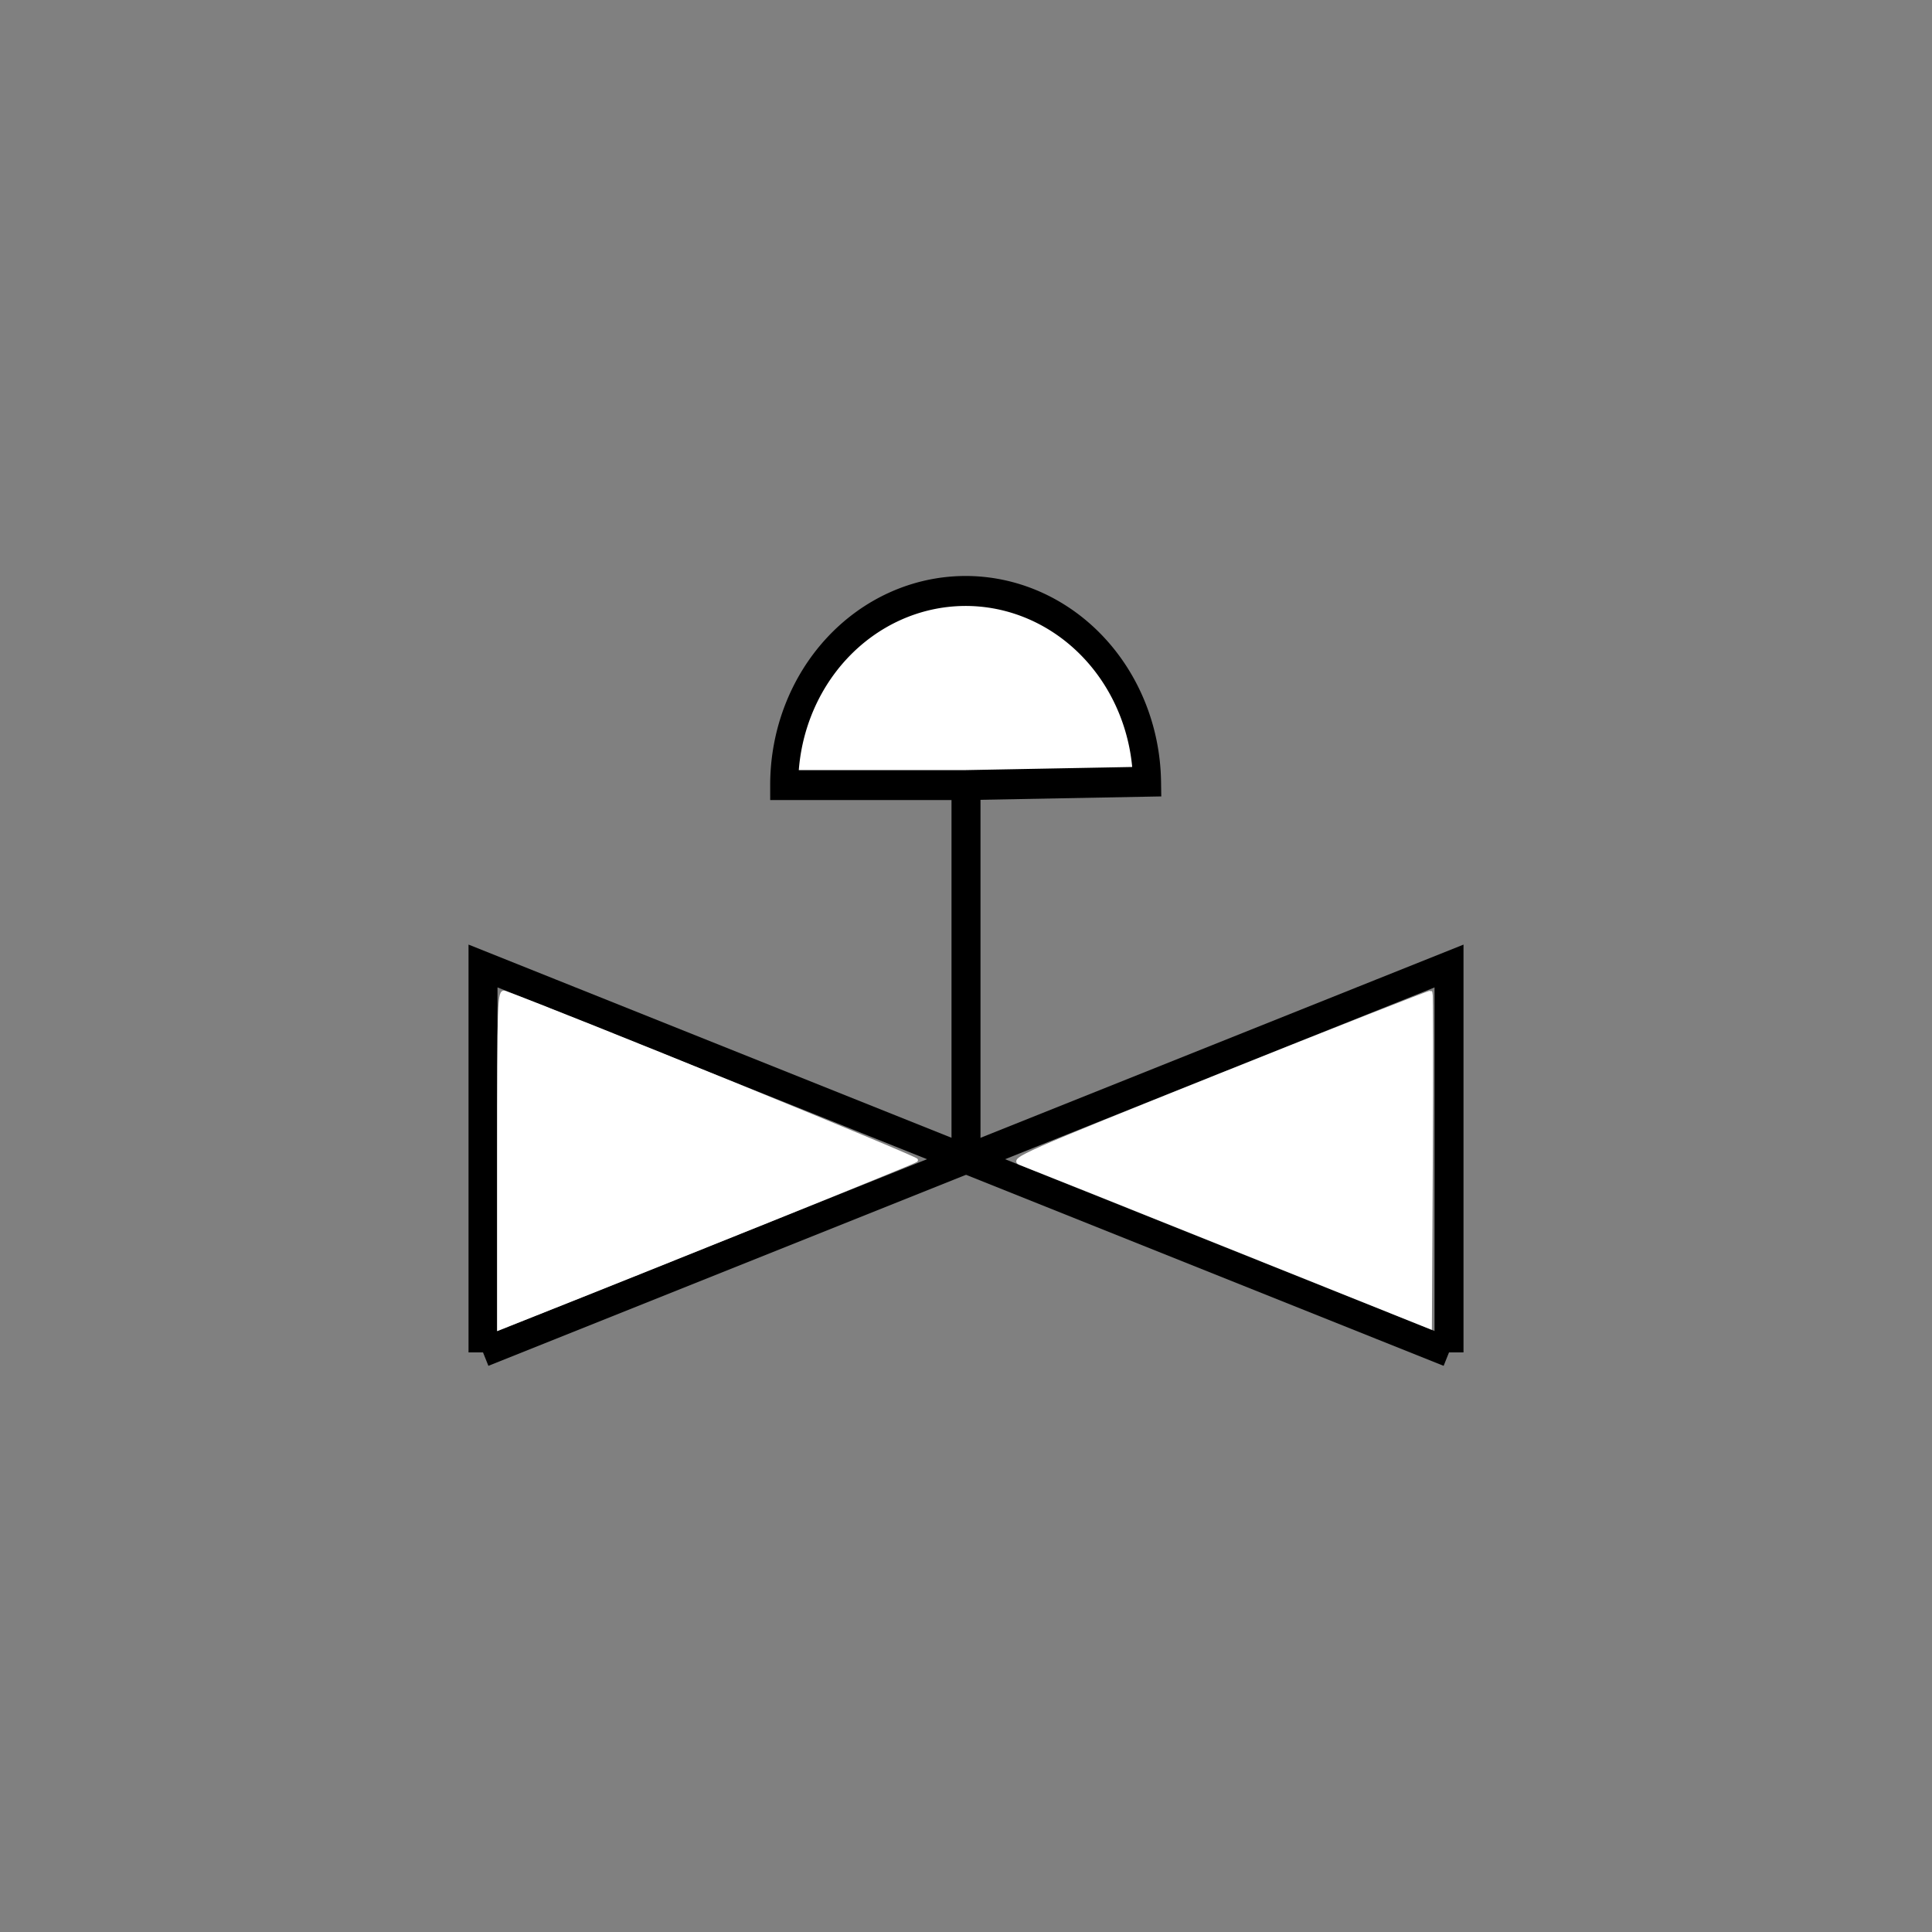 <?xml version="1.0" encoding="UTF-8" standalone="no"?>
<!-- Created with Inkscape (http://www.inkscape.org/) -->
<svg
   xmlns:dc="http://purl.org/dc/elements/1.1/"
   xmlns:cc="http://web.resource.org/cc/"
   xmlns:rdf="http://www.w3.org/1999/02/22-rdf-syntax-ns#"
   xmlns:svg="http://www.w3.org/2000/svg"
   xmlns="http://www.w3.org/2000/svg"
   xmlns:sodipodi="http://sodipodi.sourceforge.net/DTD/sodipodi-0.dtd"
   xmlns:inkscape="http://www.inkscape.org/namespaces/inkscape"
   width="70.866"
   height="70.866"
   id="svg2"
   sodipodi:version="0.32"
   inkscape:version="0.46dev+devel"
   version="1.0"
   sodipodi:docname="Valve1.svg"
   inkscape:output_extension="org.inkscape.output.svg.inkscape">
  <rect width="100%" height="100%" fill="#808080" stroke="none"/>
  <defs
     id="defs4" />
  <sodipodi:namedview
     id="base"
     pagecolor="#ffffff"
     bordercolor="#666666"
     borderopacity="1.0"
     gridtolerance="10000"
     guidetolerance="10"
     objecttolerance="10"
     inkscape:pageopacity="0.0"
     inkscape:pageshadow="2"
     inkscape:zoom="7.9195959"
     inkscape:cx="67.039291"
     inkscape:cy="40.772263"
     inkscape:document-units="mm"
     inkscape:current-layer="layer1"
     width="20mm"
     height="20mm"
     units="mm"
     inkscape:window-width="1680"
     inkscape:window-height="1024"
     inkscape:window-x="0"
     inkscape:window-y="0">
    <inkscape:grid
       type="xygrid"
       id="grid2176"
       spacingx="1mm"
       spacingy="1mm"
       units="mm" />
  </sodipodi:namedview>
  <g
     inkscape:label="Layer 1"
     inkscape:groupmode="layer"
     id="layer1">
    <path
       style="fill:none;fill-rule:evenodd;stroke:#000000;stroke-width:1.063;stroke-linecap:butt;stroke-linejoin:miter;stroke-miterlimit:4;stroke-dasharray:none;stroke-opacity:1"
       d="M 17.717,49.606 L 17.717,49.606 L 17.717,35.433 L 53.15,49.606 L 53.15,49.606"
       id="path2178"
       sodipodi:nodetypes="ccccc" />
    <path
       style="fill:none;fill-rule:evenodd;stroke:#000000;stroke-width:1.063;stroke-linecap:butt;stroke-linejoin:miter;stroke-miterlimit:4;stroke-dasharray:none;stroke-opacity:1"
       d="M 53.15,49.606 L 53.15,35.433 L 17.717,49.606"
       id="path2180" />
    <path
       style="fill:none;fill-rule:evenodd;stroke:#000000;stroke-width:1.063;stroke-linecap:butt;stroke-linejoin:miter;stroke-miterlimit:4;stroke-dasharray:none;stroke-opacity:1"
       d="M 35.433,42.616 C 35.433,28.738 35.433,28.738 35.433,28.738"
       id="path2781" />
    <path
       sodipodi:type="arc"
       style="fill:#ffffff;fill-opacity:1;stroke:#000000;stroke-width:1.095;stroke-miterlimit:4;stroke-dasharray:none;stroke-opacity:1"
       id="path2883"
       sodipodi:cx="35.433071"
       sodipodi:cy="14.173229"
       sodipodi:rx="7.0866141"
       sodipodi:ry="7.0866146"
       d="M 42.519,14.297 A 7.087,7.087 0 0 1 28.346,14.173 L 35.433,14.173 z"
       sodipodi:start="0.017453293"
       sodipodi:end="3.1415927"
       transform="matrix(0.939,0,0,-1.004,2.148,43.027)" />
    <path
       style="fill:#ffffff;fill-opacity:1;stroke:#ffffff;stroke-width:0.134;stroke-linecap:square;stroke-miterlimit:4;stroke-dasharray:none;stroke-dashoffset:0;stroke-opacity:1"
       d="M 18.299,42.529 C 18.299,36.678 18.312,36.334 18.52,36.411 C 20.768,37.233 33.678,42.493 33.61,42.559 C 33.538,42.628 24.262,46.368 18.899,48.49 L 18.299,48.728 L 18.299,42.529 z"
       id="path2187" />
    <path
       style="fill:#ffffff;fill-opacity:1;stroke:#ffffff;stroke-width:0.134;stroke-linecap:square;stroke-miterlimit:4;stroke-dasharray:none;stroke-dashoffset:0;stroke-opacity:1"
       d="M 45.132,45.746 C 41.104,44.131 37.638,42.747 37.429,42.669 C 37.073,42.536 37.51,42.343 44.745,39.445 C 48.977,37.749 52.458,36.381 52.48,36.403 C 52.503,36.425 52.506,39.197 52.488,42.562 L 52.455,48.681 L 45.132,45.746 z"
       id="path2189" />
  </g>
</svg>
